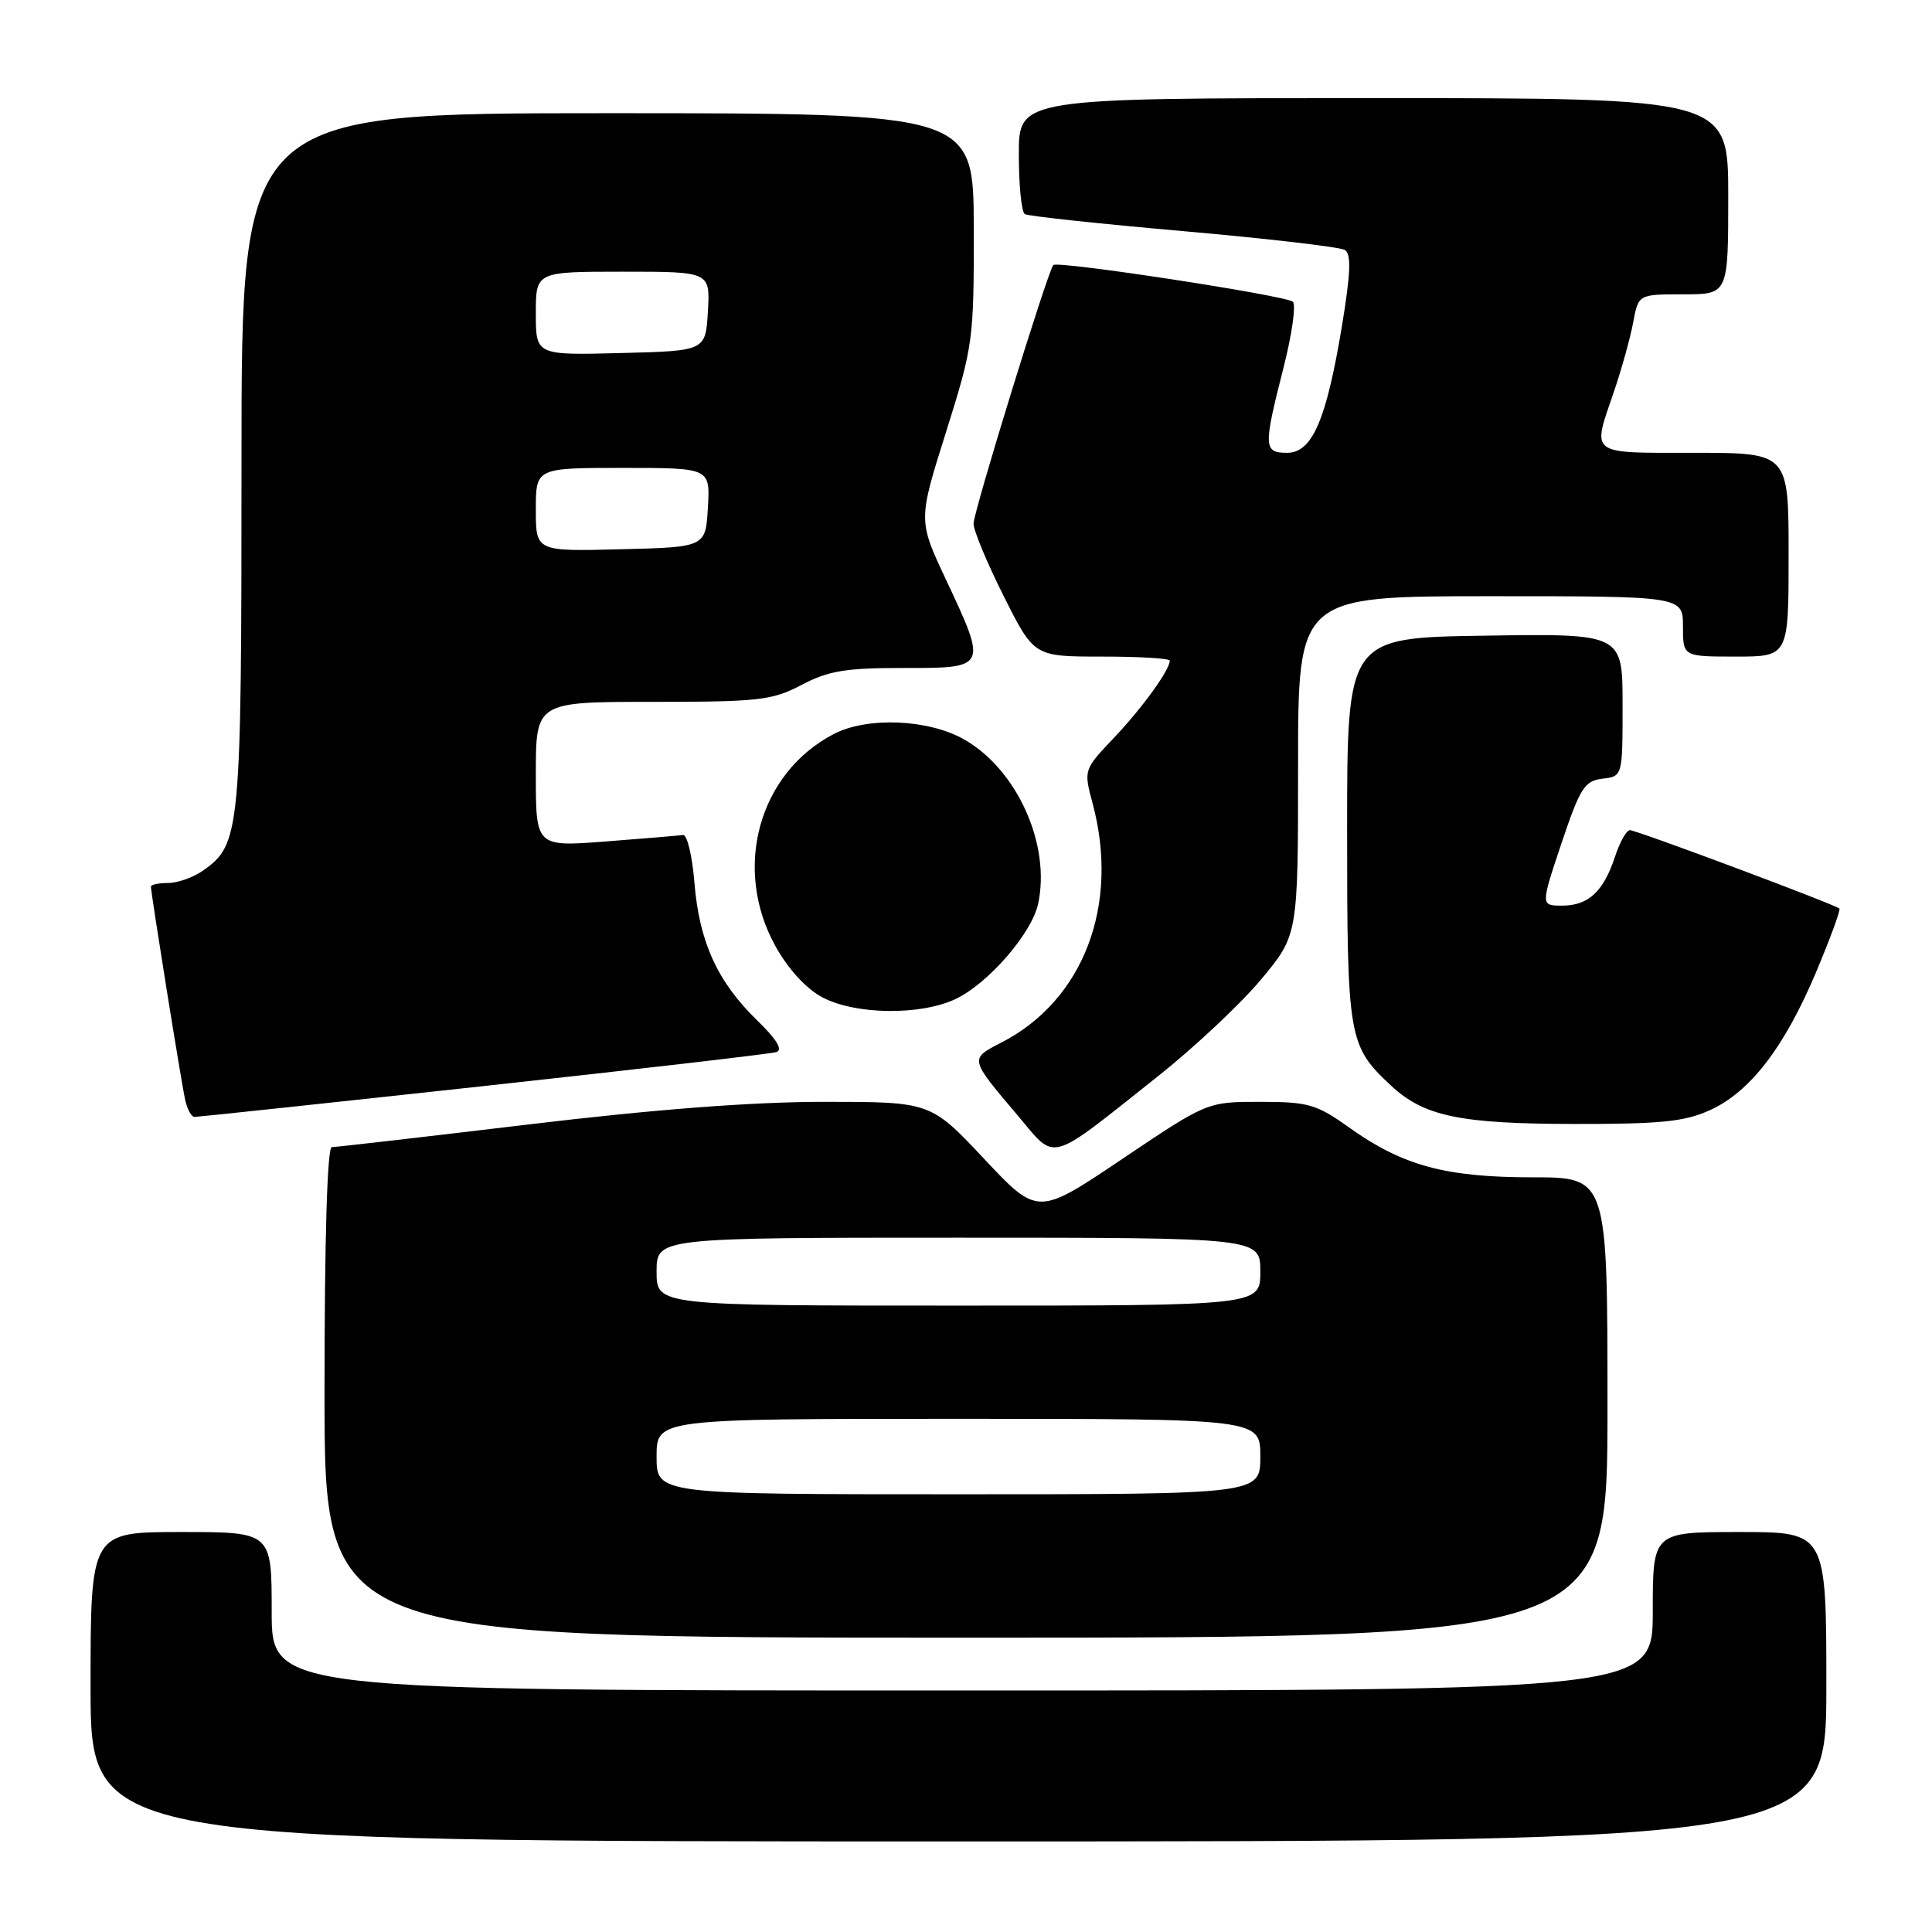 <?xml version="1.0" encoding="UTF-8" standalone="no"?>
<!DOCTYPE svg PUBLIC "-//W3C//DTD SVG 1.1//EN" "http://www.w3.org/Graphics/SVG/1.1/DTD/svg11.dtd" >
<svg xmlns="http://www.w3.org/2000/svg" xmlns:xlink="http://www.w3.org/1999/xlink" version="1.1" viewBox="0 0 256 256">
 <g >
 <path fill="currentColor"
d=" M 242.00 223.50 C 242.00 203.00 242.00 203.00 230.50 203.00 C 219.00 203.00 219.00 203.00 219.00 213.50 C 219.00 224.00 219.00 224.00 127.50 224.00 C 36.00 224.00 36.00 224.00 36.00 213.50 C 36.00 203.00 36.00 203.00 24.00 203.00 C 12.00 203.00 12.00 203.00 12.00 223.50 C 12.00 244.00 12.00 244.00 127.00 244.00 C 242.00 244.00 242.00 244.00 242.00 223.50 Z  M 213.00 186.50 C 213.00 156.00 213.00 156.00 203.03 156.00 C 191.52 156.00 185.84 154.45 178.75 149.39 C 174.43 146.31 173.35 146.00 166.98 146.00 C 159.96 146.00 159.96 146.00 148.73 153.55 C 137.50 161.11 137.50 161.11 130.40 153.55 C 123.30 146.00 123.30 146.00 109.18 146.00 C 99.73 146.00 86.78 146.99 70.00 149.00 C 56.22 150.65 44.50 152.00 43.97 152.00 C 43.36 152.00 43.00 164.17 43.00 184.50 C 43.00 217.00 43.00 217.00 128.00 217.00 C 213.00 217.00 213.00 217.00 213.00 186.50 Z  M 153.36 142.67 C 158.23 138.81 164.42 133.00 167.11 129.77 C 172.00 123.90 172.00 123.90 172.00 101.45 C 172.00 79.00 172.00 79.00 197.50 79.00 C 223.00 79.00 223.00 79.00 223.00 83.00 C 223.00 87.00 223.00 87.00 230.00 87.00 C 237.00 87.00 237.00 87.00 237.00 73.50 C 237.00 60.00 237.00 60.00 224.50 60.00 C 210.40 60.00 210.94 60.41 213.85 51.91 C 214.87 48.93 216.01 44.81 216.40 42.75 C 217.09 39.00 217.09 39.00 223.05 39.00 C 229.00 39.00 229.00 39.00 229.00 26.00 C 229.00 13.00 229.00 13.00 182.00 13.00 C 135.00 13.00 135.00 13.00 135.00 20.44 C 135.00 24.53 135.35 28.10 135.79 28.37 C 136.22 28.64 145.68 29.65 156.81 30.63 C 167.94 31.61 177.56 32.73 178.20 33.12 C 179.07 33.66 178.97 36.18 177.82 43.17 C 175.75 55.66 173.88 60.00 170.55 60.00 C 167.42 60.00 167.39 59.24 170.06 48.77 C 171.19 44.34 171.75 40.39 171.31 39.98 C 170.40 39.16 140.13 34.52 139.57 35.12 C 138.84 35.90 129.00 67.80 129.00 69.39 C 129.00 70.30 130.81 74.63 133.01 79.02 C 137.02 87.00 137.02 87.00 146.01 87.00 C 150.96 87.00 155.00 87.24 155.00 87.54 C 155.00 88.77 151.37 93.79 147.62 97.75 C 143.58 102.00 143.58 102.00 144.79 106.51 C 148.38 119.94 143.56 132.55 132.71 138.13 C 128.45 140.33 128.42 140.21 134.82 147.77 C 140.05 153.95 138.66 154.33 153.36 142.67 Z  M 226.56 147.11 C 231.90 144.69 236.42 138.81 240.63 128.84 C 242.51 124.37 243.91 120.57 243.73 120.39 C 243.20 119.86 216.85 110.00 215.97 110.00 C 215.52 110.00 214.63 111.58 214.00 113.51 C 212.46 118.15 210.47 120.00 207.00 120.00 C 204.14 120.00 204.14 120.00 206.90 111.75 C 209.37 104.40 209.96 103.47 212.33 103.18 C 215.00 102.87 215.00 102.87 215.00 93.41 C 215.00 83.95 215.00 83.95 196.75 84.23 C 178.50 84.50 178.50 84.50 178.50 110.00 C 178.50 137.62 178.66 138.56 184.31 143.84 C 188.67 147.91 193.44 148.91 208.50 148.93 C 220.00 148.95 223.22 148.63 226.56 147.11 Z  M 64.00 143.92 C 84.62 141.67 102.11 139.64 102.86 139.41 C 103.77 139.12 102.94 137.74 100.32 135.20 C 95.07 130.10 92.65 124.79 92.02 117.00 C 91.73 113.42 91.05 110.56 90.50 110.64 C 89.95 110.72 85.34 111.11 80.25 111.50 C 71.00 112.21 71.00 112.21 71.00 102.61 C 71.00 93.00 71.00 93.00 86.47 93.00 C 100.58 93.00 102.32 92.80 106.22 90.75 C 109.77 88.88 112.08 88.50 119.75 88.51 C 130.84 88.53 130.85 88.52 125.33 76.77 C 121.66 68.95 121.66 68.95 125.36 57.23 C 128.95 45.82 129.05 45.08 129.03 30.25 C 129.00 15.00 129.00 15.00 80.50 15.00 C 32.00 15.00 32.00 15.00 32.00 61.03 C 32.00 110.44 31.86 111.88 26.88 115.37 C 25.60 116.27 23.53 117.00 22.28 117.00 C 21.02 117.00 20.00 117.22 20.00 117.48 C 20.00 118.37 24.03 143.48 24.54 145.75 C 24.81 146.99 25.37 148.00 25.77 148.00 C 26.17 148.00 43.38 146.17 64.00 143.92 Z  M 126.63 132.37 C 130.94 130.32 136.69 123.71 137.55 119.79 C 139.27 111.93 134.76 101.92 127.70 97.95 C 122.94 95.28 114.91 94.96 110.48 97.26 C 100.51 102.45 97.04 115.10 102.77 125.41 C 104.46 128.44 106.83 131.02 108.98 132.16 C 113.36 134.47 121.98 134.58 126.63 132.37 Z  M 87.00 193.00 C 87.00 188.00 87.00 188.00 127.00 188.00 C 167.00 188.00 167.00 188.00 167.00 193.00 C 167.00 198.00 167.00 198.00 127.00 198.00 C 87.00 198.00 87.00 198.00 87.00 193.00 Z  M 87.00 168.50 C 87.00 164.00 87.00 164.00 127.00 164.00 C 167.00 164.00 167.00 164.00 167.00 168.50 C 167.00 173.00 167.00 173.00 127.00 173.00 C 87.00 173.00 87.00 173.00 87.00 168.50 Z  M 71.00 67.53 C 71.00 62.00 71.00 62.00 82.55 62.00 C 94.10 62.00 94.10 62.00 93.80 67.25 C 93.50 72.50 93.50 72.50 82.25 72.78 C 71.00 73.07 71.00 73.07 71.00 67.53 Z  M 71.00 41.53 C 71.00 36.00 71.00 36.00 82.55 36.00 C 94.10 36.00 94.10 36.00 93.80 41.25 C 93.50 46.50 93.50 46.50 82.25 46.78 C 71.00 47.07 71.00 47.07 71.00 41.53 Z "/>
</g>
</svg>